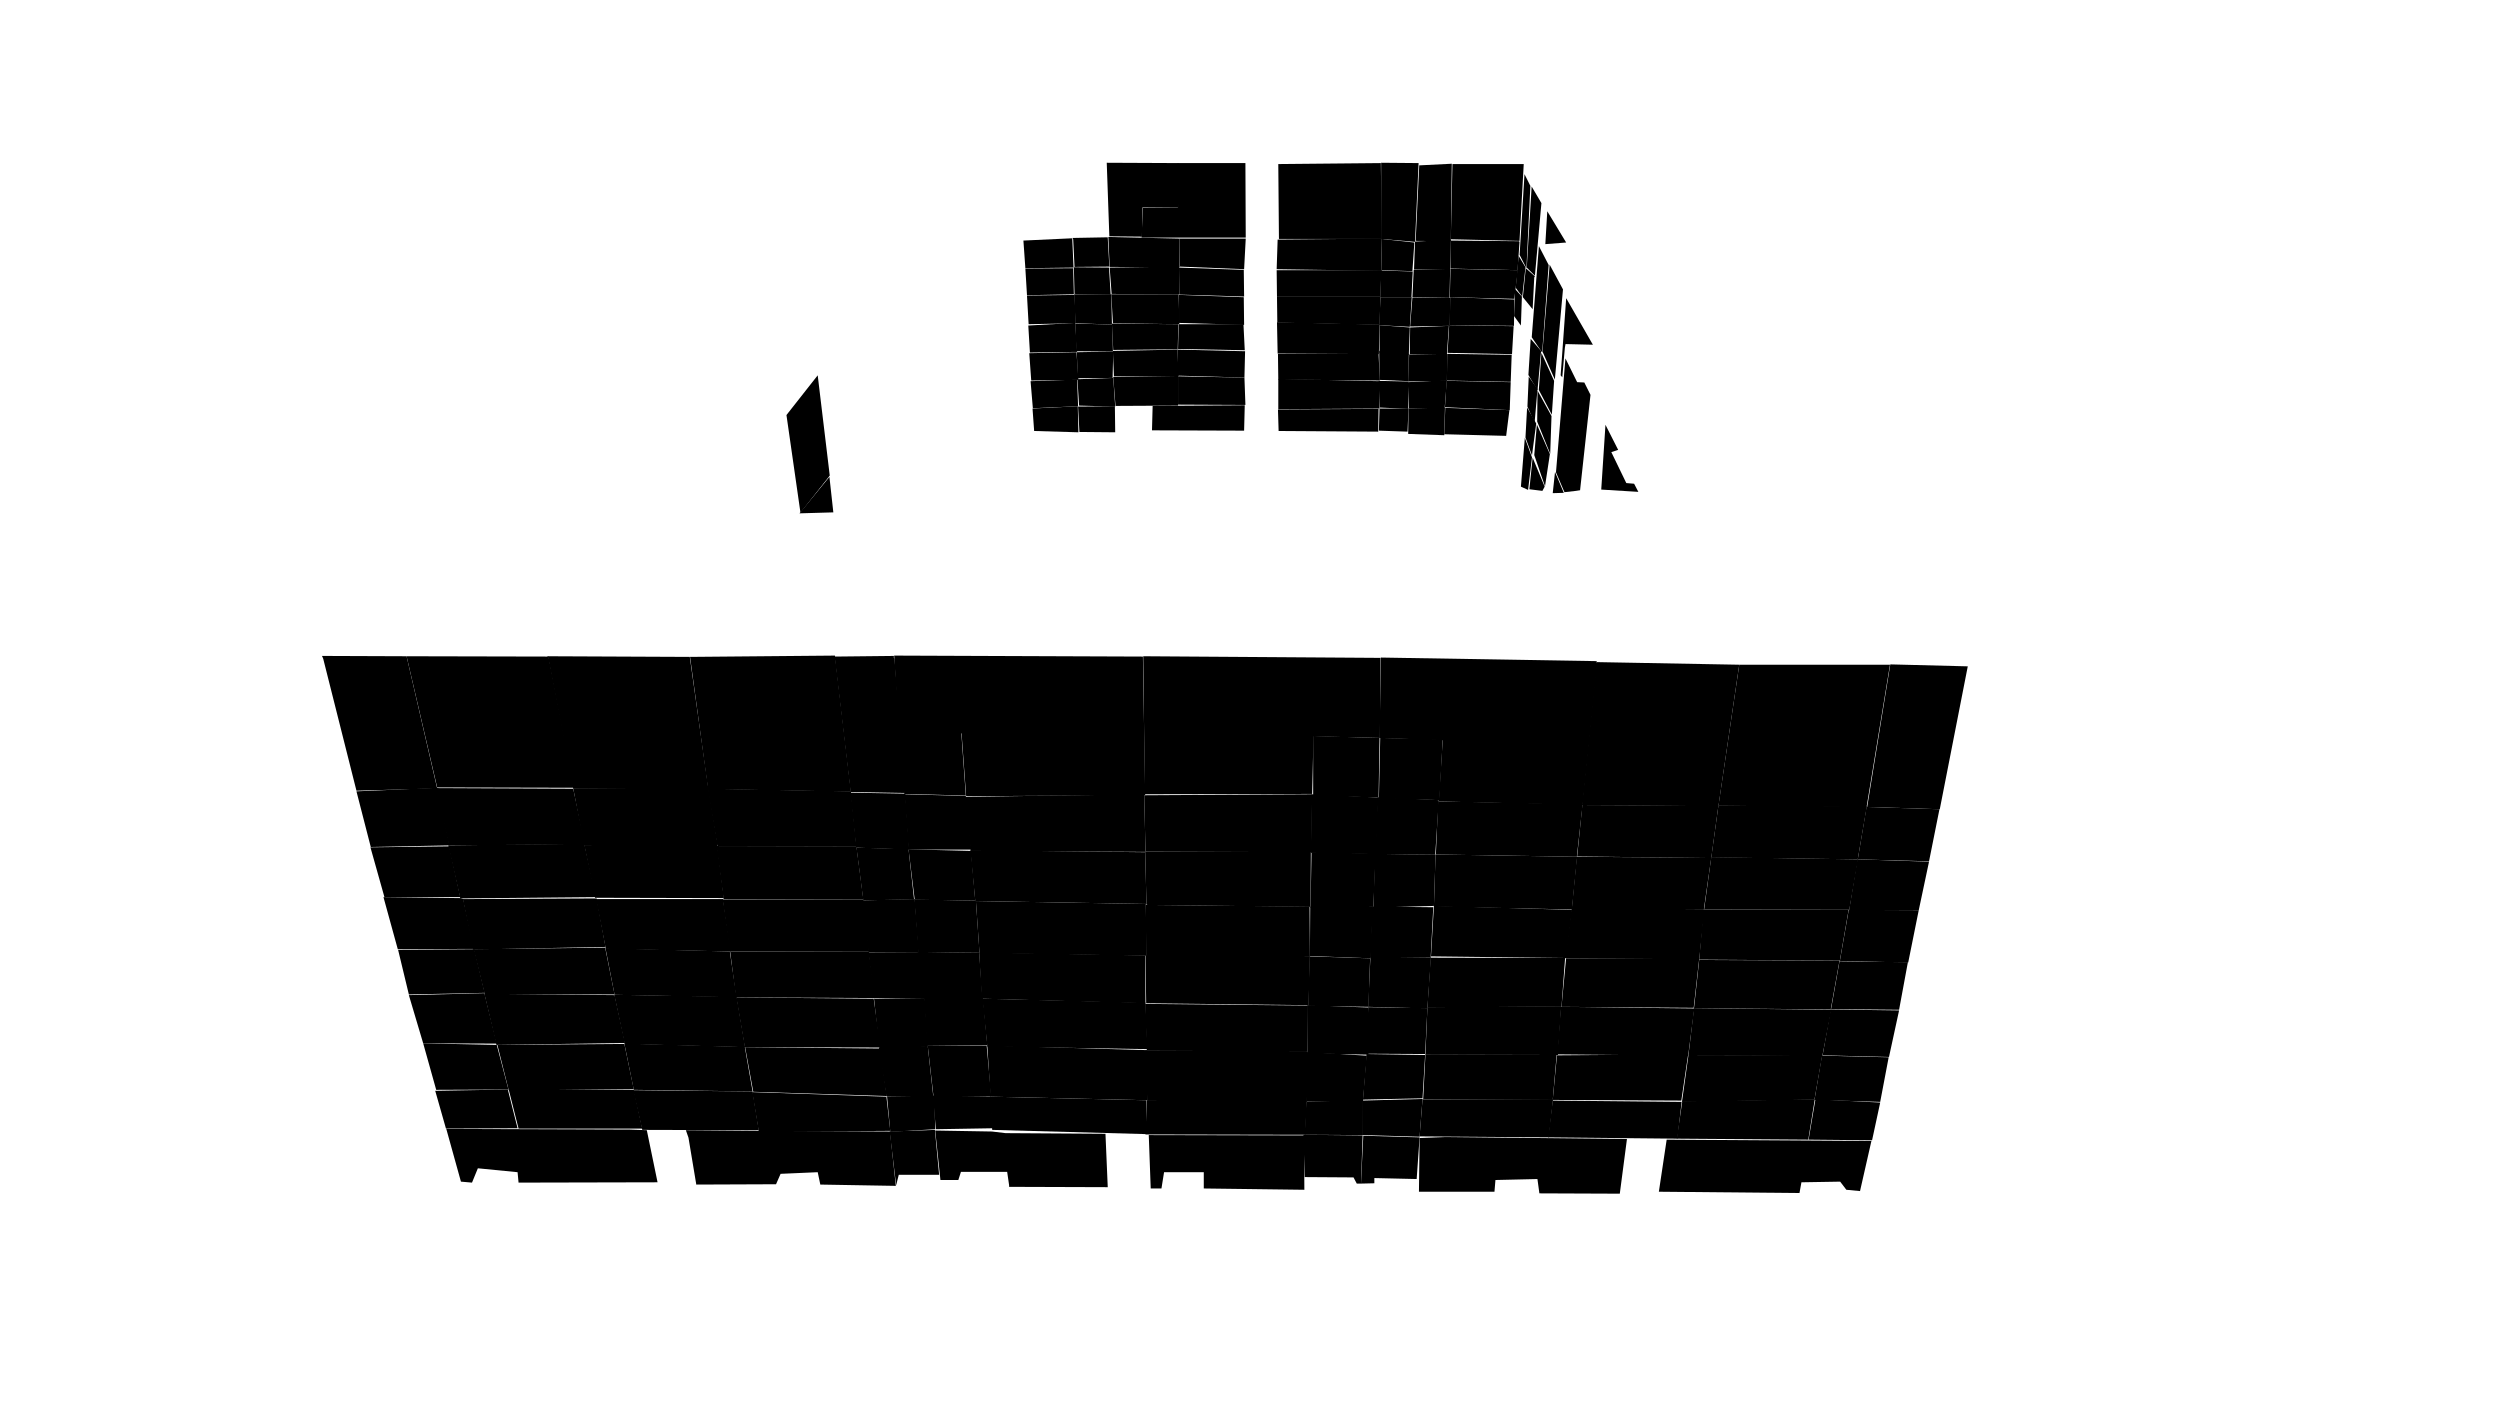 <svg preserveAspectRatio="xMidYMid slice" id="floor--svg"  viewBox="0 0 1920 1080" version="1.0" xmlns="http://www.w3.org/2000/svg"><polygon data-id="635" data-sec="1.02" data-build="2" data-floor="9" class="s3d-svg__house js-s3d-svg__house" points="312.25,504,312.25,504,312.25,504,312.25,504,335.75,605.5,335.75,605.5,335.75,605.5,335.75,605.5,273.75,607.25,273.75,607.25,273.75,607.25,273.75,607.25,248.25,506,248.25,506,248.25,506,248.25,506,247.75,504.75,247.75,504.75,247.75,504.75,247.75,504.75,247.25,503.75,247.25,503.75,247.25,503.75,247.25,503.75"></polygon><polygon data-id="634" data-sec="1.02" data-build="2" data-floor="9" class="s3d-svg__house js-s3d-svg__house" points="312.25,504,312.25,504,312.25,504,312.25,504,335.75,604.75,335.75,604.75,335.75,604.75,335.75,604.75,441,605,441,605,441,605,441,605,421.25,504.25,421.25,504.25,421.25,504.25,421.25,504.25"></polygon><polygon data-id="633" data-sec="1.02" data-build="2" data-floor="9" class="s3d-svg__house js-s3d-svg__house" points="421,505,421,505,421,505,421,505,440.25,605.75,440.25,605.75,440.25,605.75,440.25,605.75,544,605.5,544,605.5,544,605.5,544,605.5,529.75,504.5,529.75,504.5,529.75,504.5,529.75,504.5,420.25,504,420.25,504,420.25,504,420.25,504"></polygon><polygon data-id="100" data-sec="1.02" data-build="2" data-floor="9" class="s3d-svg__house js-s3d-svg__house" points="530,504.75,530,504.75,530,504.75,530,504.75,543.75,606,543.75,606,543.75,606,543.75,606,653.5,608,653.5,608,653.5,608,653.5,608,641.25,503.5,641.25,503.5,641.25,503.5,641.25,503.5,529.75,504.5,529.75,504.5,529.75,504.5,529.75,504.5,529.75,504.25,529.75,504.25,529.75,504.25,529.75,504.25"></polygon><polygon data-id="99" data-sec="1.02" data-build="2" data-floor="9" class="s3d-svg__house js-s3d-svg__house" points="641,504.25,641,504.25,641,504.25,641,504.25,653.25,608.25,653.25,608.25,653.25,608.25,653.25,608.25,695,609,695,609,695,609,695,609,687,506,687,506,687,506,687,506,686.25,504.5,686.25,504.5,686.25,504.5,686.25,504.5,687,503.75,687,503.75,687,503.75,687,503.75"></polygon><polygon data-id="98" data-sec="1.02" data-build="2" data-floor="8" class="s3d-svg__house js-s3d-svg__house" points="273.75,607.75,273.75,607.75,273.75,607.75,273.75,607.75,284.75,650.5,284.75,650.5,284.75,650.5,284.75,650.5,345.25,649.25,345.25,649.25,345.25,649.25,345.25,649.25,336,605,336,605,336,605,336,605"></polygon><polygon data-id="97" data-sec="1.02" data-build="2" data-floor="8" class="s3d-svg__house js-s3d-svg__house" points="335,605.25,335,605.25,335,605.25,335,605.25,344.75,649.25,344.75,649.25,344.75,649.25,344.75,649.25,449.25,648.5,449.25,648.5,449.25,648.5,449.25,648.5,440.25,605.75,440.25,605.75,440.25,605.75,440.25,605.75"></polygon><polygon data-id="96" data-sec="1.02" data-build="2" data-floor="8" class="s3d-svg__house js-s3d-svg__house" points="440.25,605.5,440.25,605.5,440.25,605.5,440.25,605.5,448.5,649.25,448.5,649.25,448.5,649.25,448.5,649.25,551.25,649,551.25,649,551.25,649,551.25,649,544,604.75,544,604.75,544,604.75,544,604.75"></polygon><polygon data-id="95" data-sec="1.02" data-build="2" data-floor="8" class="s3d-svg__house js-s3d-svg__house" points="543.5,605.75,543.5,605.75,543.5,605.75,543.5,605.75,551,650,551,650,551,650,551,650,657.75,650.25,657.75,650.25,657.75,650.25,657.75,650.25,653.5,607.75,653.5,607.75,653.5,607.75,653.5,607.75"></polygon><polygon data-id="94" data-sec="1.02" data-build="2" data-floor="8" class="s3d-svg__house js-s3d-svg__house" points="695.25,609.5,695.25,609.5,695.25,609.5,695.25,609.5,698.25,652.5,698.25,652.5,698.25,652.5,698.25,652.5,698.75,653,698.75,653,698.75,653,698.75,653,699.25,652.5,699.25,652.5,699.25,652.5,699.25,652.5,657.5,651,657.5,651,657.5,651,657.5,651,653,608.75,653,608.75,653,608.75,653,608.75"></polygon><polygon data-id="91" data-sec="1.02" data-build="2" data-floor="7" class="s3d-svg__house js-s3d-svg__house" points="284.5,650.75,284.5,650.75,284.5,650.75,284.5,650.75,295.25,689,295.25,689,295.25,689,295.25,689,353.5,689,353.5,689,353.5,689,353.5,689,345,650,345,650,345,650,345,650"></polygon><polygon data-id="90" data-sec="1.02" data-build="2" data-floor="7" class="s3d-svg__house js-s3d-svg__house" points="344.25,649.25,344.25,649.25,344.25,649.25,344.25,649.25,353.5,690,353.5,690,353.5,690,353.5,690,457.75,689,457.75,689,457.75,689,457.75,689,448.75,648,448.75,648,448.75,648,448.75,648"></polygon><polygon data-id="89" data-sec="1.02" data-build="2" data-floor="7" class="s3d-svg__house js-s3d-svg__house" points="448.75,649,448.75,649,448.75,649,448.75,649,457,689.5,457,689.5,457,689.5,457,689.5,555.75,689.75,555.75,689.75,555.75,689.75,555.75,689.75,556,690,556,690,556,690,556,690,556,690.25,556,690.25,556,690.25,556,690.25,550.75,648.75,550.75,648.75,550.75,648.75,550.75,648.75"></polygon><polygon data-id="88" data-sec="1.02" data-build="2" data-floor="7" class="s3d-svg__house js-s3d-svg__house" points="550.25,649.75,550.25,649.75,550.25,649.75,550.25,649.75,555.75,690.5,555.75,690.5,555.75,690.5,555.75,690.5,662.75,690.75,662.75,690.75,662.75,690.75,662.75,690.75,663.25,691.5,663.25,691.5,663.25,691.5,663.25,691.5,663.25,692.25,663.25,692.25,663.25,692.25,663.25,692.25,657.75,650,657.75,650,657.75,650,657.75,650"></polygon><polygon data-id="87" data-sec="1.02" data-build="2" data-floor="7" class="s3d-svg__house js-s3d-svg__house" points="657.75,651,657.75,651,657.75,651,657.75,651,663,691.5,663,691.5,663,691.5,663,691.5,702,690.75,702,690.75,702,690.75,702,690.75,697.75,652,697.75,652,697.75,652,697.75,652"></polygon><polygon data-id="84" data-sec="1.02" data-build="2" data-floor="6" class="s3d-svg__house js-s3d-svg__house" points="294.5,689,294.5,689,294.5,689,294.5,689,305.5,729,305.5,729,305.5,729,305.5,729,364,728.75,364,728.75,364,728.75,364,728.75,355.75,690.5,355.75,690.5,355.75,690.5,355.75,690.5,353.75,689.75,353.75,689.75,353.75,689.75,353.75,689.75"></polygon><polygon data-id="83" data-sec="1.02" data-build="2" data-floor="6" class="s3d-svg__house js-s3d-svg__house" points="355.5,690.5,355.5,690.5,355.5,690.5,355.5,690.5,363.25,729.25,363.25,729.25,363.25,729.25,363.25,729.25,465,727.25,465,727.25,465,727.25,465,727.25,465.25,728.25,465.25,728.25,465.25,728.25,465.25,728.25,465.5,729.75,465.5,729.75,465.5,729.75,465.5,729.75,458.25,690,458.25,690,458.25,690,458.25,690"></polygon><polygon data-id="82" data-sec="1.02" data-build="2" data-floor="6" class="s3d-svg__house js-s3d-svg__house" points="457.75,690.5,457.75,690.5,457.75,690.5,457.75,690.5,465.25,728.75,465.25,728.75,465.25,728.75,465.25,728.75,561.25,730.75,561.25,730.75,561.25,730.75,561.25,730.75,555.25,690.5,555.25,690.5,555.25,690.5,555.25,690.5"></polygon><polygon data-id="81" data-sec="1.02" data-build="2" data-floor="6" class="s3d-svg__house js-s3d-svg__house" points="555,690.75,555,690.75,555,690.75,555,690.75,560.5,730.75,560.5,730.75,560.5,730.75,560.5,730.75,667.5,730.5,667.5,730.5,667.5,730.5,667.5,730.5,663,690.75,663,690.75,663,690.75,663,690.75"></polygon><polygon data-id="80" data-sec="1.02" data-build="2" data-floor="6" class="s3d-svg__house js-s3d-svg__house" points="702.5,690.5,702.5,690.5,702.5,690.5,702.5,690.5,705.75,731.5,705.75,731.5,705.75,731.5,705.75,731.5,667,731.5,667,731.5,667,731.5,667,731.5,662.25,691.5,662.25,691.5,662.25,691.5,662.25,691.5"></polygon><polygon data-id="77" data-sec="1.02" data-build="2" data-floor="5" class="s3d-svg__house js-s3d-svg__house" points="305.75,729.5,305.75,729.5,305.75,729.5,305.75,729.5,314,763.75,314,763.75,314,763.75,314,763.75,372.25,762.5,372.25,762.5,372.25,762.5,372.25,762.5,364.25,729,364.25,729,364.25,729,364.25,729"></polygon><polygon data-id="76" data-sec="1.02" data-build="2" data-floor="5" class="s3d-svg__house js-s3d-svg__house" points="363.75,729,363.75,729,363.75,729,363.75,729,372.25,763.5,372.25,763.5,372.25,763.5,372.25,763.5,472,763.75,472,763.75,472,763.75,472,763.75,464.75,727.75,464.75,727.75,464.75,727.75,464.75,727.75"></polygon><polygon data-id="75" data-sec="1.02" data-build="2" data-floor="5" class="s3d-svg__house js-s3d-svg__house" points="465,728.25,465,728.25,465,728.25,465,728.25,472,764,472,764,472,764,472,764,565.75,766,565.75,766,565.75,766,565.75,766,560.5,730.75,560.5,730.75,560.5,730.75,560.5,730.75"></polygon><polygon data-id="74" data-sec="1.02" data-build="2" data-floor="5" class="s3d-svg__house js-s3d-svg__house" points="560.75,730.75,560.75,730.75,560.75,730.75,560.75,730.75,565.25,766,565.25,766,565.25,766,565.25,766,672,766.5,672,766.5,672,766.5,672,766.5,667.25,730.5,667.25,730.5,667.25,730.5,667.25,730.5"></polygon><polygon data-id="73" data-sec="1.02" data-build="2" data-floor="5" class="s3d-svg__house js-s3d-svg__house" points="667,731.5,667,731.5,667,731.5,667,731.5,671,766.5,671,766.5,671,766.5,671,766.5,710.5,766.75,710.5,766.75,710.5,766.75,710.5,766.75,706.25,731.25,706.25,731.25,706.25,731.25,706.25,731.25"></polygon><polygon data-id="70" data-sec="1.02" data-build="2" data-floor="4" class="s3d-svg__house js-s3d-svg__house" points="314,764.25,314,764.25,314,764.25,314,764.25,325,801.25,325,801.25,325,801.25,325,801.25,381.5,801.5,381.5,801.5,381.5,801.5,381.5,801.5,372,762.75,372,762.75,372,762.75,372,762.75"></polygon><polygon data-id="69" data-sec="1.02" data-build="2" data-floor="4" class="s3d-svg__house js-s3d-svg__house" points="372,763.25,372,763.25,372,763.25,372,763.25,381.25,802.5,381.25,802.5,381.25,802.5,381.25,802.5,480,801,480,801,480,801,480,801,472,764.25,472,764.25,472,764.25,472,764.25"></polygon><polygon data-id="68" data-sec="1.02" data-build="2" data-floor="4" class="s3d-svg__house js-s3d-svg__house" points="471.75,764,471.75,764,471.75,764,471.75,764,479.75,801.75,479.75,801.75,479.75,801.75,479.75,801.75,572.25,804.25,572.25,804.25,572.25,804.25,572.25,804.25,565.75,765.5,565.75,765.5,565.75,765.5,565.75,765.5"></polygon><polygon data-id="67" data-sec="1.02" data-build="2" data-floor="4" class="s3d-svg__house js-s3d-svg__house" points="565.5,766,565.5,766,565.5,766,565.5,766,572,804.25,572,804.25,572,804.25,572,804.25,676.25,804.5,676.25,804.5,676.25,804.5,676.25,804.5,671,767,671,767,671,767,671,767"></polygon><polygon data-id="66" data-sec="1.02" data-build="2" data-floor="4" class="s3d-svg__house js-s3d-svg__house" points="671.25,767,671.25,767,671.25,767,671.25,767,675.25,804.25,675.25,804.25,675.25,804.25,675.25,804.25,675.75,806,675.75,806,675.75,806,675.75,806,712.5,803.75,712.5,803.75,712.5,803.75,712.5,803.75,710.25,766.5,710.25,766.5,710.25,766.5,710.25,766.5"></polygon><polygon data-id="63" data-sec="1.02" data-build="2" data-floor="3" class="s3d-svg__house js-s3d-svg__house" points="325,801.25,325,801.25,325,801.25,325,801.25,335,837,335,837,335,837,335,837,390.5,836.75,390.5,836.75,390.5,836.75,390.5,836.75,381.5,802.5,381.5,802.5,381.5,802.5,381.5,802.5"></polygon><polygon data-id="62" data-sec="1.02" data-build="2" data-floor="3" class="s3d-svg__house js-s3d-svg__house" points="382,802.5,382,802.5,382,802.5,382,802.5,390.75,837.5,390.75,837.5,390.75,837.5,390.75,837.5,486.75,836.5,486.75,836.5,486.75,836.5,486.75,836.5,479.5,801.75,479.5,801.75,479.5,801.75,479.5,801.75"></polygon><polygon data-id="61" data-sec="1.02" data-build="2" data-floor="3" class="s3d-svg__house js-s3d-svg__house" points="479.5,801.5,479.5,801.5,479.5,801.5,479.5,801.5,486.75,837,486.75,837,486.75,837,486.75,837,578,838.25,578,838.25,578,838.25,578,838.25,572,804,572,804,572,804,572,804"></polygon><polygon data-id="60" data-sec="1.02" data-build="2" data-floor="3" class="s3d-svg__house js-s3d-svg__house" points="572.25,804.25,572.25,804.25,572.25,804.25,572.25,804.25,578.5,838.5,578.5,838.5,578.5,838.5,578.5,838.5,681,841.75,681,841.75,681,841.75,681,841.75,676,805.25,676,805.25,676,805.25,676,805.25"></polygon><polygon data-id="59" data-sec="1.02" data-build="2" data-floor="3" class="s3d-svg__house js-s3d-svg__house" points="675,804.75,675,804.75,675,804.75,675,804.75,680.75,842,680.75,842,680.75,842,680.75,842,716.75,842,716.75,842,716.75,842,716.75,842,712.5,803.25,712.5,803.25,712.5,803.25,712.5,803.25"></polygon><polygon data-id="56" data-sec="1.02" data-build="2" data-floor="2" class="s3d-svg__house js-s3d-svg__house" points="334.25,837.75,334.25,837.75,334.25,837.75,334.25,837.75,342.5,866.75,342.5,866.75,342.5,866.75,342.5,866.75,397.5,866.5,397.5,866.5,397.5,866.5,397.5,866.5,390,836.75,390,836.75,390,836.75,390,836.75"></polygon><polygon data-id="55" data-sec="1.02" data-build="2" data-floor="2" class="s3d-svg__house js-s3d-svg__house" points="390.75,837,390.75,837,390.75,837,390.75,837,398.25,866.75,398.25,866.75,398.25,866.75,398.25,866.75,493.25,866.75,493.25,866.75,493.25,866.75,493.25,866.75,486.75,837,486.75,837,486.75,837,486.75,837"></polygon><polygon data-id="54" data-sec="1.02" data-build="2" data-floor="2" class="s3d-svg__house js-s3d-svg__house" points="486.25,837.25,486.25,837.25,486.25,837.25,486.25,837.25,493.25,867.75,493.25,867.75,493.25,867.75,493.25,867.75,582.75,868,582.75,868,582.75,868,582.75,868,578,838.25,578,838.25,578,838.25,578,838.25"></polygon><polygon data-id="53" data-sec="1.02" data-build="2" data-floor="2" class="s3d-svg__house js-s3d-svg__house" points="577.75,838.75,577.75,838.75,577.75,838.75,577.75,838.75,582.75,869.25,582.75,869.25,582.75,869.25,582.75,869.25,683.75,868.5,683.75,868.5,683.75,868.5,683.75,868.5,680.75,842.25,680.75,842.25,680.75,842.25,680.75,842.25"></polygon><polygon data-id="52" data-sec="1.02" data-build="2" data-floor="2" class="s3d-svg__house js-s3d-svg__house" points="681.25,842,681.25,842,681.25,842,681.25,842,683.75,869.25,683.75,869.25,683.75,869.25,683.75,869.25,718.25,867.25,718.25,867.25,718.25,867.25,718.25,867.25,717.5,841.5,717.5,841.5,717.5,841.5,717.5,841.5"></polygon><polygon data-id="618" data-sec="1.02" data-build="2" data-floor="1" class="s3d-svg__house js-s3d-svg__house" points="342.75,867,342.75,867,342.75,867,342.75,867,354,907.5,354,907.5,354,907.5,354,907.5,362.5,908.25,362.5,908.25,362.5,908.25,362.5,908.25,367,897.25,367,897.25,367,897.25,367,897.25,397.5,900.25,397.5,900.25,397.5,900.25,397.5,900.25,398.25,908.25,398.25,908.25,398.25,908.25,398.25,908.25,505,908,505,908,505,908,505,908,496.75,868,496.75,868,496.75,868,496.75,868,483.75,867.5,483.75,867.5,483.75,867.5,483.75,867.5"></polygon><polygon data-id="599" data-sec="1.02" data-build="2" data-floor="1" class="s3d-svg__house js-s3d-svg__house" points="528.75,873.75,528.75,873.75,528.75,873.75,528.75,873.75,534.75,909.75,534.75,909.75,534.75,909.75,534.75,909.75,596,909.5,596,909.5,596,909.5,596,909.5,599.5,901.5,599.5,901.5,599.5,901.5,599.5,901.5,628,900.25,628,900.25,628,900.25,628,900.25,630,909.75,630,909.75,630,909.75,630,909.75,688,910.75,688,910.75,688,910.75,688,910.75,683.5,869,683.5,869,683.5,869,683.5,869,582.75,868.5,582.75,868.5,582.75,868.5,582.75,868.5,526.75,868,526.75,868,526.75,868,526.75,868"></polygon><polygon data-id="600" data-sec="1.02" data-build="2" data-floor="1" class="s3d-svg__house js-s3d-svg__house" points="683.25,869,683.25,869,683.25,869,683.25,869,688.25,910.25,688.25,910.25,688.25,910.25,688.25,910.25,690.25,902.25,690.25,902.25,690.25,902.25,690.25,902.25,721.25,902.25,721.25,902.25,721.25,902.25,721.25,902.25,718,867.75,718,867.75,718,867.75,718,867.75"></polygon><polygon data-id="131" data-sec="1.03" data-build="3" data-floor="9" class="s3d-svg__house js-s3d-svg__house" points="690.25,562.25,690.25,562.25,694.5,609.75,694.5,609.75,741.75,611,741.75,611,738.25,562.5,738.25,562.5"></polygon><polygon data-id="134" data-sec="1.03" data-build="3" data-floor="9" class="s3d-svg__house js-s3d-svg__house" points="686.75,503.5,686.75,503.5,690.25,563,690.25,563,738.5,563.25,738.5,563.25,742,611.5,742,611.5,879.5,610.75,879.5,610.75,877.75,504.25,877.75,504.25"></polygon><polygon data-id="132" data-sec="1.03" data-build="3" data-floor="9" class="s3d-svg__house js-s3d-svg__house" points="1059.5,566.75,1059.5,566.75,1058.75,612.5,1058.75,612.5,1008.5,611,1008.5,611,1008.5,565.25,1008.5,565.25"></polygon><polygon data-id="133" data-sec="1.03" data-build="3" data-floor="9" class="s3d-svg__house js-s3d-svg__house" points="878,504,878,504,879.25,610,879.25,610,1007.75,609.75,1007.75,609.75,1008.75,565.5,1008.75,565.5,1059.75,566.75,1059.75,566.75,1060.25,505.25,1060.25,505.25"></polygon><polygon data-id="127" data-sec="1.03" data-build="3" data-floor="8" class="s3d-svg__house js-s3d-svg__house" points="694.75,610,694.75,610,697.75,652.5,697.75,652.5,746,652.5,746,652.5,741.75,611.25,741.75,611.25"></polygon><polygon data-id="130" data-sec="1.03" data-build="3" data-floor="8" class="s3d-svg__house js-s3d-svg__house" points="741,612,741,612,745.5,653.5,745.5,653.5,879.75,654.25,879.75,654.25,878.75,610,878.75,610"></polygon><polygon data-id="129" data-sec="1.03" data-build="3" data-floor="8" class="s3d-svg__house js-s3d-svg__house" points="878.75,610.75,878.75,610.75,879.75,654,879.75,654,1007,654.5,1007,654.5,1007.75,610,1007.75,610"></polygon><polygon data-id="123" data-sec="1.03" data-build="3" data-floor="7" class="s3d-svg__house js-s3d-svg__house" points="697.75,652.25,697.75,652.25,702.5,691,702.5,691,749,691.75,749,691.75,745.75,653.5,745.75,653.5"></polygon><polygon data-id="126" data-sec="1.03" data-build="3" data-floor="7" class="s3d-svg__house js-s3d-svg__house" points="745.25,653,745.25,653,749,692,749,692,880.5,694.25,880.5,694.25,879.5,654.5,879.5,654.5"></polygon><polygon data-id="125" data-sec="1.03" data-build="3" data-floor="7" class="s3d-svg__house js-s3d-svg__house" points="879.5,654,879.5,654,880.5,695,880.5,695,1006.5,696.5,1006.5,696.5,1006.75,654,1006.75,654"></polygon><polygon data-id="128" data-sec="1.03" data-build="3" data-floor="8" class="s3d-svg__house js-s3d-svg__house" points="1007.25,610,1007.25,610,1006.75,655,1006.75,655,1057,656,1057,656,1058.5,612.5,1058.5,612.5"></polygon><polygon data-id="124" data-sec="1.03" data-build="3" data-floor="7" class="s3d-svg__house js-s3d-svg__house" points="1007.25,654.5,1007.25,654.5,1006.5,697.25,1006.5,697.25,1054.75,696.5,1054.75,696.5,1056.5,655.5,1056.5,655.5"></polygon><polygon data-id="119" data-sec="1.03" data-build="3" data-floor="6" class="s3d-svg__house js-s3d-svg__house" points="702.25,690.75,702.25,690.75,705.25,732,705.25,732,752.25,731.25,752.25,731.25,749.5,691.75,749.5,691.75"></polygon><polygon data-id="122" data-sec="1.03" data-build="3" data-floor="6" class="s3d-svg__house js-s3d-svg__house" points="749.5,692,749.5,692,752.25,732,752.25,732,880.5,734,880.5,734,880,694.25,880,694.25"></polygon><polygon data-id="121" data-sec="1.03" data-build="3" data-floor="6" class="s3d-svg__house js-s3d-svg__house" points="880,695,880,695,880.25,734.5,880.25,734.5,1006,734.25,1006,734.25,1005.75,696.25,1005.75,696.25"></polygon><polygon data-id="120" data-sec="1.03" data-build="3" data-floor="6" class="s3d-svg__house js-s3d-svg__house" points="1006.25,696.25,1006.25,696.25,1006,734.25,1006,734.25,1052.75,736,1052.75,736,1054.25,696.5,1054.25,696.5"></polygon><polygon data-id="115" data-sec="1.03" data-build="3" data-floor="5" class="s3d-svg__house js-s3d-svg__house" points="705,731.75,705,731.75,709.75,767,709.75,767,754.5,767,754.5,767,752,731.25,752,731.25"></polygon><polygon data-id="114" data-sec="1.03" data-build="3" data-floor="4" class="s3d-svg__house js-s3d-svg__house" points="754.5,767,754.5,767,758.25,803.75,758.25,803.75,881.25,805.75,881.25,805.75,879.75,770,879.75,770"></polygon><polygon data-id="113" data-sec="1.03" data-build="3" data-floor="4" class="s3d-svg__house js-s3d-svg__house" points="879.5,771,879.5,771,880.75,807,880.75,807,1004,807.5,1004,807.5,1004.5,772.25,1004.5,772.25"></polygon><polygon data-id="117" data-sec="1.03" data-build="3" data-floor="5" class="s3d-svg__house js-s3d-svg__house" points="879.75,733.75,879.75,733.75,880.25,770.5,880.25,770.5,1005,772,1005,772,1006,734.25,1006,734.25"></polygon><polygon data-id="116" data-sec="1.03" data-build="3" data-floor="5" class="s3d-svg__house js-s3d-svg__house" points="1005.75,734.5,1005.75,734.5,1004.75,772.5,1004.75,772.5,1051,773.25,1051,773.25,1052.25,736,1052.25,736"></polygon><polygon data-id="111" data-sec="1.03" data-build="3" data-floor="4" class="s3d-svg__house js-s3d-svg__house" points="709.75,766,709.75,766,711.75,803.25,711.75,803.25,758.25,802.75,758.25,802.75,755,766.5,755,766.5"></polygon><polygon data-id="118" data-sec="1.03" data-build="3" data-floor="5" class="s3d-svg__house js-s3d-svg__house" points="752,731.5,752,731.5,754,767,754,767,879.75,770.5,879.75,770.5,879.5,733.75,879.5,733.75"></polygon><polygon data-id="112" data-sec="1.03" data-build="3" data-floor="4" class="s3d-svg__house js-s3d-svg__house" points="1050.75,773.75,1050.75,773.75,1051,810,1051,810,1004,809,1004,809,1004,772,1004,772"></polygon><polygon data-id="107" data-sec="1.03" data-build="3" data-floor="3" class="s3d-svg__house js-s3d-svg__house" points="712.5,803.25,717,842.5,761.25,841.75,757.75,803"></polygon><polygon data-id="110" data-sec="1.03" data-build="3" data-floor="3" class="s3d-svg__house js-s3d-svg__house" points="758.25,803,760.75,842.25,881.25,845,881,806.5"></polygon><polygon data-id="109" data-sec="1.03" data-build="3" data-floor="3" class="s3d-svg__house js-s3d-svg__house" points="880.25,806.75,881,845.5,1003.75,846.25,1004,807.25"></polygon><polygon data-id="108" data-sec="1.03" data-build="3" data-floor="3" class="s3d-svg__house js-s3d-svg__house" points="1003.5,808,1003.75,846,1046.75,845.75,1049.75,810.75"></polygon><polygon data-id="103" data-sec="1.03" data-build="3" data-floor="2" class="s3d-svg__house js-s3d-svg__house" points="716.5,841.5,718.75,867.25,762.5,866.5,761,842"></polygon><polygon data-id="106" data-sec="1.03" data-build="3" data-floor="2" class="s3d-svg__house js-s3d-svg__house" points="760.25,842.25,762,867.75,880.25,871,880.5,845"></polygon><polygon data-id="105" data-sec="1.03" data-build="3" data-floor="2" class="s3d-svg__house js-s3d-svg__house" points="880.75,845.25,879.75,871.25,1002.5,871.5,1003.5,845.25"></polygon><polygon data-id="104" data-sec="1.03" data-build="3" data-floor="2" class="s3d-svg__house js-s3d-svg__house" points="1003.25,846,1002,871.5,1046.75,871.75,1046.75,845"></polygon><polygon data-id="601" data-sec="1.03" data-build="3" data-floor="1" class="s3d-svg__house js-s3d-svg__house" points="718.25,868.25,722.25,906.25,736,906.25,738,900,773.5,900,775,910.25,775,911.5,850.75,911.75,849,870.75,772.25,870.25,761.75,869"></polygon><polygon data-id="622" data-sec="1.03" data-build="3" data-floor="1" class="s3d-svg__house js-s3d-svg__house" points="882.25,871.75,883.75,912.75,892,912.75,894,900.25,924.5,900.25,924.5,912.75,1001.75,913.75,1001.5,872"></polygon><polygon data-id="623" data-sec="1.03" data-build="3" data-floor="1" class="s3d-svg__house js-s3d-svg__house" points="1001,871.5,1002,904,1039.5,904.25,1042,909,1045.25,909,1046.5,872"></polygon><polygon data-id="642" data-sec="1.04" data-build="4" data-floor="9" class="s3d-svg__house js-s3d-svg__house" points="1060,566.75,1059,613.25,1105.5,614.5,1108,567.75"></polygon><polygon data-id="643" data-sec="1.04" data-build="4" data-floor="9" class="s3d-svg__house js-s3d-svg__house" points="1060.5,505,1059.5,566.75,1108,568.5,1105,615.5,1215.5,618.25,1226.75,510.25,1226.25,508.75,1226.25,507.75"></polygon><polygon data-id="644" data-sec="1.04" data-build="4" data-floor="9" class="s3d-svg__house js-s3d-svg__house" points="1226.25,508.5,1215,618.25,1319.75,619.25,1335.75,510.5"></polygon><polygon data-id="645" data-sec="1.04" data-build="4" data-floor="9" class="s3d-svg__house js-s3d-svg__house" points="1335.75,510.5,1319.75,618.75,1433.5,620,1451.5,510.5"></polygon><polygon data-id="646" data-sec="1.04" data-build="4" data-floor="9" class="s3d-svg__house js-s3d-svg__house" points="1451.75,510.25,1434,619.75,1489.75,621.5,1511.25,511.75"></polygon><polygon data-id="180" data-sec="1.04" data-build="4" data-floor="8" class="s3d-svg__house js-s3d-svg__house" points="1433.5,619.75,1426.75,660,1481.5,661.5,1489.5,621.5"></polygon><polygon data-id="181" data-sec="1.04" data-build="4" data-floor="8" class="s3d-svg__house js-s3d-svg__house" points="1319.75,618.5,1314.25,658.5,1426.75,660,1433.75,619.25"></polygon><polygon data-id="182" data-sec="1.04" data-build="4" data-floor="8" class="s3d-svg__house js-s3d-svg__house" points="1215.25,618.25,1211.25,657.75,1314.25,659,1319.75,618.75"></polygon><polygon data-id="183" data-sec="1.04" data-build="4" data-floor="8" class="s3d-svg__house js-s3d-svg__house" points="1104.5,615.5,1102.75,656.25,1211,658,1215.5,617.5"></polygon><polygon data-id="177" data-sec="1.04" data-build="4" data-floor="8" class="s3d-svg__house js-s3d-svg__house" points="1058,612.25,1056.25,656,1102.25,656.5,1105,614.5"></polygon><polygon data-id="170" data-sec="1.04" data-build="4" data-floor="7" class="s3d-svg__house js-s3d-svg__house" points="1056,655.75,1054.75,697,1101.25,695.75,1102.5,656.5"></polygon><polygon data-id="176" data-sec="1.04" data-build="4" data-floor="7" class="s3d-svg__house js-s3d-svg__house" points="1102.5,656.25,1101.25,696.25,1207.25,698.5,1211.25,658"></polygon><polygon data-id="175" data-sec="1.04" data-build="4" data-floor="7" class="s3d-svg__house js-s3d-svg__house" points="1211,658,1207,699.5,1308.5,698.75,1314.25,658.75"></polygon><polygon data-id="174" data-sec="1.04" data-build="4" data-floor="7" class="s3d-svg__house js-s3d-svg__house" points="1314.25,658.25,1308.75,698.5,1420.25,698.75,1427,660"></polygon><polygon data-id="173" data-sec="1.04" data-build="4" data-floor="7" class="s3d-svg__house js-s3d-svg__house" points="1426.5,660,1420,699.75,1473.5,699.5,1481.5,661.75"></polygon><polygon data-id="163" data-sec="1.04" data-build="4" data-floor="6" class="s3d-svg__house js-s3d-svg__house" points="1053.75,696.25,1052.25,735,1098.75,735.25,1100.75,696.75"></polygon><polygon data-id="169" data-sec="1.04" data-build="4" data-floor="6" class="s3d-svg__house js-s3d-svg__house" points="1101.25,695.75,1099,734.5,1203,735.75,1207.25,698.75"></polygon><polygon data-id="168" data-sec="1.04" data-build="4" data-floor="6" class="s3d-svg__house js-s3d-svg__house" points="1206.75,698.75,1202.25,736,1305,736.75,1309,698.75"></polygon><polygon data-id="167" data-sec="1.04" data-build="4" data-floor="6" class="s3d-svg__house js-s3d-svg__house" points="1308.25,698.5,1305,737,1413,737.75,1419.75,698.75"></polygon><polygon data-id="166" data-sec="1.04" data-build="4" data-floor="6" class="s3d-svg__house js-s3d-svg__house" points="1419.75,699.25,1413,738,1465.5,739.25,1473.5,699.5"></polygon><polygon data-id="156" data-sec="1.04" data-build="4" data-floor="5" class="s3d-svg__house js-s3d-svg__house" points="1052.5,734.75,1050.75,773.25,1096.25,774.5,1099,735.25"></polygon><polygon data-id="162" data-sec="1.04" data-build="4" data-floor="5" class="s3d-svg__house js-s3d-svg__house" points="1098.75,735.5,1096.25,773.75,1199.25,773,1202,735.75"></polygon><polygon data-id="161" data-sec="1.04" data-build="4" data-floor="5" class="s3d-svg__house js-s3d-svg__house" points="1202.75,736,1199.25,773.25,1300.75,774,1305,736.25"></polygon><polygon data-id="160" data-sec="1.04" data-build="4" data-floor="5" class="s3d-svg__house js-s3d-svg__house" points="1305,737.25,1301,774.25,1406,775.25,1412.75,737.75"></polygon><polygon data-id="159" data-sec="1.04" data-build="4" data-floor="5" class="s3d-svg__house js-s3d-svg__house" points="1412.75,738.25,1406.25,775,1458.5,775.5,1465.25,739"></polygon><polygon data-id="149" data-sec="1.04" data-build="4" data-floor="4" class="s3d-svg__house js-s3d-svg__house" points="1050.75,773.5,1049.75,809.25,1094.5,809.5,1096.25,774.25"></polygon><polygon data-id="155" data-sec="1.04" data-build="4" data-floor="4" class="s3d-svg__house js-s3d-svg__house" points="1096.25,773.5,1094.75,810,1196.5,810.25,1199,772.75"></polygon><polygon data-id="154" data-sec="1.04" data-build="4" data-floor="4" class="s3d-svg__house js-s3d-svg__house" points="1198.75,773.25,1196,809.75,1296.5,810.75,1301.25,774.5"></polygon><polygon data-id="153" data-sec="1.04" data-build="4" data-floor="4" class="s3d-svg__house js-s3d-svg__house" points="1301,774.25,1296.75,810.25,1399.5,811.25,1406.5,775.5"></polygon><polygon data-id="152" data-sec="1.04" data-build="4" data-floor="4" class="s3d-svg__house js-s3d-svg__house" points="1406,775.25,1399.75,810.5,1450.75,811.75,1458.5,776"></polygon><polygon data-id="142" data-sec="1.04" data-build="4" data-floor="3" class="s3d-svg__house js-s3d-svg__house" points="1049.5,809.5,1046.75,844.5,1092.5,843.5,1094.5,810.25"></polygon><polygon data-id="148" data-sec="1.04" data-build="4" data-floor="3" class="s3d-svg__house js-s3d-svg__house" points="1094.75,809.75,1093,844,1192.5,844.75,1195.5,810.25"></polygon><polygon data-id="147" data-sec="1.04" data-build="4" data-floor="3" class="s3d-svg__house js-s3d-svg__house" points="1195.75,810.5,1192.5,844.75,1291.25,845.25,1296.5,809.75"></polygon><polygon data-id="146" data-sec="1.04" data-build="4" data-floor="3" class="s3d-svg__house js-s3d-svg__house" points="1296.75,810.25,1291.75,846.25,1393.5,844.5,1399.5,810.5"></polygon><polygon data-id="145" data-sec="1.04" data-build="4" data-floor="3" class="s3d-svg__house js-s3d-svg__house" points="1399.25,810.75,1393.5,844.75,1444,846.25,1450.5,812"></polygon><polygon data-id="135" data-sec="1.04" data-build="4" data-floor="2" class="s3d-svg__house js-s3d-svg__house" points="1046.25,845.25,1046.75,871.75,1090.25,873,1092.5,844"></polygon><polygon data-id="141" data-sec="1.04" data-build="4" data-floor="2" class="s3d-svg__house js-s3d-svg__house" points="1092.5,844.25,1090.25,872.75,1189.5,873.5,1192.75,844.25"></polygon><polygon data-id="140" data-sec="1.04" data-build="4" data-floor="2" class="s3d-svg__house js-s3d-svg__house" points="1192.5,845.25,1189,873.5,1288.25,874.5,1291.5,846.25"></polygon><polygon data-id="139" data-sec="1.04" data-build="4" data-floor="2" class="s3d-svg__house js-s3d-svg__house" points="1292,845.75,1287.75,874.5,1388.75,875.25,1393.75,844.25"></polygon><polygon data-id="138" data-sec="1.04" data-build="4" data-floor="2" class="s3d-svg__house js-s3d-svg__house" points="1394.25,844.25,1389,875.25,1437.75,875.75,1444,846.75"></polygon><polygon data-id="624" data-sec="1.04" data-build="4" data-floor="1" class="s3d-svg__house js-s3d-svg__house" points="1047,872.25,1045.25,909,1055.5,908.75,1055.5,904.75,1088,905.5,1090.25,873.5"></polygon><polygon data-id="605" data-sec="1.04" data-build="4" data-floor="1" class="s3d-svg__house js-s3d-svg__house" points="1090.25,874,1089.75,915.25,1147.75,915.25,1148.5,906.25,1180.75,905.5,1182.25,916.5,1244,916.75,1249.5,874.75,1110.25,873.25"></polygon><polygon data-id="606" data-sec="1.04" data-build="4" data-floor="1" class="s3d-svg__house js-s3d-svg__house" points="1280,875.25,1274,915.25,1382,916.25,1383.5,908,1413.25,907.5,1418,913.75,1428.5,914.75,1437.25,876.25"></polygon><polygon data-id="46" data-sec="1.01" data-build="1" data-floor="9" class="s3d-svg__house js-s3d-svg__house" points="604,318.75,614.75,393.75,637.25,365.25,628,288.25"></polygon><polygon data-id="42" data-sec="1.01" data-build="1" data-floor="8" class="s3d-svg__house js-s3d-svg__house" points="614,394.25,637,366.25,640,393.5"></polygon><polygon data-id="638" data-sec="1.05" data-build="5" data-floor="9" class="s3d-svg__house js-s3d-svg__house" points="1233,326.25,1229.75,376,1258.25,377.75,1255,371.5,1249,371,1237.5,347.25,1242.75,345.5"></polygon><polygon data-id="637" data-sec="1.05" data-build="5" data-floor="9" class="s3d-svg__house js-s3d-svg__house" points="1202.25,275.25,1195,362.75,1201.5,378,1210.25,377,1213.5,376.5,1221.5,303.25,1216.75,293.75,1211.25,293.5"></polygon><polygon data-id="221" data-sec="1.05" data-build="5" data-floor="8" class="s3d-svg__house js-s3d-svg__house" points="1194.25,362.5,1192.5,378.75,1201,378.5"></polygon><polygon data-id="282" data-sec="1.06" data-build="6" data-floor="9" class="s3d-svg__house js-s3d-svg__house" points="1202.828,229,1198.578,288.25,1199.828,289.75,1201.828,267,1202.328,264.25,1223.328,264.75"></polygon><polygon data-id="281" data-sec="1.06" data-build="6" data-floor="9" class="s3d-svg__house js-s3d-svg__house" points="1190.125,203.25,1184.625,270,1194.125,291.5,1200.375,222.25"></polygon><polygon data-id="280" data-sec="1.06" data-build="6" data-floor="9" class="s3d-svg__house js-s3d-svg__house" points="1181.875,189,1189.375,203.5,1184.375,270.75,1176.375,259"></polygon><polygon data-id="274" data-sec="1.06" data-build="6" data-floor="8" class="s3d-svg__house js-s3d-svg__house" points="1193.562,292.5,1191.812,318.5,1181.812,299.5,1183.812,271"></polygon><polygon data-id="275" data-sec="1.06" data-build="6" data-floor="8" class="s3d-svg__house js-s3d-svg__house" points="1175.562,260.25,1173.812,288,1180.812,299.75,1183.562,269.5"></polygon><polygon data-id="266" data-sec="1.06" data-build="6" data-floor="7" class="s3d-svg__house js-s3d-svg__house" points="1180.812,300,1180.562,323.75,1190.562,348.5,1191.562,319.5"></polygon><polygon data-id="267" data-sec="1.06" data-build="6" data-floor="7" class="s3d-svg__house js-s3d-svg__house" points="1174.062,289.25,1173.062,312.25,1178.562,324.75,1180.812,298.75"></polygon><polygon data-id="258" data-sec="1.06" data-build="6" data-floor="6" class="s3d-svg__house js-s3d-svg__house" points="1180.312,326,1178.312,349.5,1186.562,373.5,1190.312,348.75"></polygon><polygon data-id="259" data-sec="1.06" data-build="6" data-floor="6" class="s3d-svg__house js-s3d-svg__house" points="1172.812,313,1171.562,336,1176.562,349.75,1179.812,325.25"></polygon><polygon data-id="250" data-sec="1.06" data-build="6" data-floor="5" class="s3d-svg__house js-s3d-svg__house" points="1177.062,351.5,1174.562,375.75,1184.562,377,1186.312,373.75"></polygon><polygon data-id="251" data-sec="1.06" data-build="6" data-floor="5" class="s3d-svg__house js-s3d-svg__house" points="1171.062,336.25,1168.062,373.75,1173.562,376.25,1176.562,351.25"></polygon><polygon data-id="347" data-sec="1.07" data-build="7" data-floor="9" class="s3d-svg__house js-s3d-svg__house" points="1188.312,162.25,1186.812,187.5,1202.812,186.25"></polygon><polygon data-id="345" data-sec="1.07" data-build="7" data-floor="9" class="s3d-svg__house js-s3d-svg__house" points="1176.312,143.25,1172.562,205.5,1178.812,211.75,1183.812,156"></polygon><polygon data-id="344" data-sec="1.07" data-build="7" data-floor="9" class="s3d-svg__house js-s3d-svg__house" points="1170.812,133.75,1167.062,195.75,1172.312,206,1175.312,142.75"></polygon><polygon data-id="338" data-sec="1.07" data-build="7" data-floor="8" class="s3d-svg__house js-s3d-svg__house" points="1171.812,206,1169.562,228.25,1177.062,237.5,1178.312,213,1178.812,212.25"></polygon><polygon data-id="339" data-sec="1.07" data-build="7" data-floor="8" class="s3d-svg__house js-s3d-svg__house" points="1166.312,196.5,1164.062,221,1169.062,227.75,1171.562,205.25"></polygon><polygon data-id="331" data-sec="1.07" data-build="7" data-floor="7" class="s3d-svg__house js-s3d-svg__house" points="1163.562,222,1162.812,242.75,1168.062,250,1168.812,227.75"></polygon><polygon data-id="407" data-sec="1.08" data-build="8" data-floor="9" class="s3d-svg__house js-s3d-svg__house" points="1115.477,126,1114.227,183.75,1166.977,185,1170.227,126"></polygon><polygon data-id="401" data-sec="1.08" data-build="8" data-floor="9" class="s3d-svg__house js-s3d-svg__house" points="1089.977,127,1087.227,185,1114.227,185.25,1114.977,125.75"></polygon><polygon data-id="400" data-sec="1.08" data-build="8" data-floor="8" class="s3d-svg__house js-s3d-svg__house" points="1113.977,184.75,1113.977,206.25,1165.477,207.5,1166.977,186,1166.727,185.25"></polygon><polygon data-id="394" data-sec="1.08" data-build="8" data-floor="8" class="s3d-svg__house js-s3d-svg__house" points="1086.727,185.5,1085.977,207,1113.727,207,1114.227,184.25"></polygon><polygon data-id="393" data-sec="1.08" data-build="8" data-floor="7" class="s3d-svg__house js-s3d-svg__house" points="1113.977,206.5,1113.477,228.25,1162.977,229.5,1165.727,207.5"></polygon><polygon data-id="387" data-sec="1.08" data-build="8" data-floor="7" class="s3d-svg__house js-s3d-svg__house" points="1085.727,207.25,1084.727,228.25,1113.227,228.75,1113.727,206.5"></polygon><polygon data-id="386" data-sec="1.08" data-build="8" data-floor="6" class="s3d-svg__house js-s3d-svg__house" points="1113.727,228.25,1113.477,249.75,1162.727,250.25,1162.977,230,1162.977,230"></polygon><polygon data-id="380" data-sec="1.08" data-build="8" data-floor="6" class="s3d-svg__house js-s3d-svg__house" points="1084.727,228.5,1082.977,250.75,1113.477,250.25,1113.727,228.75"></polygon><polygon data-id="379" data-sec="1.08" data-build="8" data-floor="5" class="s3d-svg__house js-s3d-svg__house" points="1112.977,249.75,1111.727,271,1161.227,272,1162.477,250.5"></polygon><polygon data-id="373" data-sec="1.08" data-build="8" data-floor="5" class="s3d-svg__house js-s3d-svg__house" points="1082.977,251.5,1082.727,272,1111.227,272,1112.727,250.25"></polygon><polygon data-id="372" data-sec="1.08" data-build="8" data-floor="4" class="s3d-svg__house js-s3d-svg__house" points="1111.477,271.75,1111.227,292.25,1160.227,293.25,1160.977,272.5"></polygon><polygon data-id="366" data-sec="1.08" data-build="8" data-floor="4" class="s3d-svg__house js-s3d-svg__house" points="1082.227,272.25,1081.477,293,1111.227,292.5,1111.477,271.75"></polygon><polygon data-id="365" data-sec="1.08" data-build="8" data-floor="3" class="s3d-svg__house js-s3d-svg__house" points="1110.977,292.5,1109.727,312.75,1159.477,315,1160.227,293.5"></polygon><polygon data-id="359" data-sec="1.08" data-build="8" data-floor="3" class="s3d-svg__house js-s3d-svg__house" points="1081.227,293.5,1081.977,313.75,1109.477,313.5,1111.227,292"></polygon><polygon data-id="358" data-sec="1.08" data-build="8" data-floor="2" class="s3d-svg__house js-s3d-svg__house" points="1109.977,313.25,1109.227,333.5,1156.727,334.75,1159.227,315"></polygon><polygon data-id="352" data-sec="1.08" data-build="8" data-floor="2" class="s3d-svg__house js-s3d-svg__house" points="1081.727,313.75,1081.477,333.25,1109.227,334.25,1109.727,313"></polygon><polygon data-id="460" data-sec="1.09" data-build="9" data-floor="9" class="s3d-svg__house js-s3d-svg__house" points="1060.727,125,1060.727,183.5,1086.727,185.75,1089.477,125.25"></polygon><polygon data-id="461" data-sec="1.09" data-build="9" data-floor="9" class="s3d-svg__house js-s3d-svg__house" points="981.727,126,982.227,183.5,1061.227,183.5,1060.477,125.25"></polygon><polygon data-id="456" data-sec="1.09" data-build="9" data-floor="9" class="s3d-svg__house js-s3d-svg__house" points="849.977,125,851.977,181.5,876.977,181.75,877.477,159.25,904.977,159.25,904.977,125.25"></polygon><polygon data-id="462" data-sec="1.09" data-build="9" data-floor="9" class="s3d-svg__house js-s3d-svg__house" points="877.727,159.5,876.727,182.5,956.727,182.5,956.477,125.25,904.477,125.25,904.727,159.25"></polygon><polygon data-id="452" data-sec="1.09" data-build="9" data-floor="8" class="s3d-svg__house js-s3d-svg__house" points="1060.727,183.5,1061.227,207.5,1084.727,208.25,1086.227,186.25"></polygon><polygon data-id="453" data-sec="1.09" data-build="9" data-floor="8" class="s3d-svg__house js-s3d-svg__house" points="981.227,184,980.477,206.75,1061.227,208,1060.727,183.25"></polygon><polygon data-id="454" data-sec="1.09" data-build="9" data-floor="8" class="s3d-svg__house js-s3d-svg__house" points="905.977,183.25,906.227,204.75,955.477,206.75,956.727,183.25"></polygon><polygon data-id="455" data-sec="1.09" data-build="9" data-floor="8" class="s3d-svg__house js-s3d-svg__house" points="851.227,182,852.227,205,905.977,205.25,905.977,183.25"></polygon><polygon data-id="446" data-sec="1.09" data-build="9" data-floor="7" class="s3d-svg__house js-s3d-svg__house" points="980.477,207.5,980.727,228,1059.977,228,1060.977,207.5"></polygon><polygon data-id="445" data-sec="1.09" data-build="9" data-floor="7" class="s3d-svg__house js-s3d-svg__house" points="1060.477,207.75,1059.977,228.25,1083.977,228.25,1084.977,208.5"></polygon><polygon data-id="447" data-sec="1.09" data-build="9" data-floor="7" class="s3d-svg__house js-s3d-svg__house" points="905.477,205.5,905.727,226.25,955.477,227.75,955.227,207.25"></polygon><polygon data-id="448" data-sec="1.09" data-build="9" data-floor="7" class="s3d-svg__house js-s3d-svg__house" points="852.227,205.5,853.727,225.75,905.727,226,905.477,204.75"></polygon><polygon data-id="439" data-sec="1.09" data-build="9" data-floor="6" class="s3d-svg__house js-s3d-svg__house" points="980.727,228,980.977,247.75,1059.477,249.5,1060.227,228"></polygon><polygon data-id="440" data-sec="1.09" data-build="9" data-floor="6" class="s3d-svg__house js-s3d-svg__house" points="905.477,226.5,905.477,248,955.477,249.5,955.227,228.25"></polygon><polygon data-id="438" data-sec="1.09" data-build="9" data-floor="6" class="s3d-svg__house js-s3d-svg__house" points="1060.227,228.25,1059.227,249.75,1082.727,251,1084.227,228.25"></polygon><polygon data-id="441" data-sec="1.09" data-build="9" data-floor="6" class="s3d-svg__house js-s3d-svg__house" points="853.477,226,854.727,248.25,905.727,249,905.227,226"></polygon><polygon data-id="431" data-sec="1.09" data-build="9" data-floor="5" class="s3d-svg__house js-s3d-svg__house" points="1059.477,249.75,1059.477,269,1059.227,270.75,1081.977,272.5,1082.727,251.5"></polygon><polygon data-id="432" data-sec="1.09" data-build="9" data-floor="5" class="s3d-svg__house js-s3d-svg__house" points="980.727,247.5,981.227,271.5,1058.977,272,1059.477,249.25"></polygon><polygon data-id="433" data-sec="1.09" data-build="9" data-floor="5" class="s3d-svg__house js-s3d-svg__house" points="905.227,249,904.727,268,955.977,269,954.977,249"></polygon><polygon data-id="434" data-sec="1.09" data-build="9" data-floor="5" class="s3d-svg__house js-s3d-svg__house" points="853.977,248.5,854.977,268.75,904.477,268.25,904.977,249.25,904.727,249"></polygon><polygon data-id="424" data-sec="1.09" data-build="9" data-floor="4" class="s3d-svg__house js-s3d-svg__house" points="1059.227,269.75,1059.477,291.75,1081.727,292.75,1081.977,271.75"></polygon><polygon data-id="425" data-sec="1.09" data-build="9" data-floor="4" class="s3d-svg__house js-s3d-svg__house" points="981.477,271.75,981.727,291.5,1059.727,292.25,1058.727,271.75"></polygon><polygon data-id="426" data-sec="1.09" data-build="9" data-floor="4" class="s3d-svg__house js-s3d-svg__house" points="904.227,268.5,904.727,288.5,955.727,290,956.227,269.75"></polygon><polygon data-id="427" data-sec="1.09" data-build="9" data-floor="4" class="s3d-svg__house js-s3d-svg__house" points="854.727,269.5,855.477,289,905.227,289,904.227,268.5"></polygon><polygon data-id="417" data-sec="1.09" data-build="9" data-floor="3" class="s3d-svg__house js-s3d-svg__house" points="1058.727,292.5,1059.727,313,1081.477,314,1081.477,293"></polygon><polygon data-id="418" data-sec="1.09" data-build="9" data-floor="3" class="s3d-svg__house js-s3d-svg__house" points="981.727,291,981.727,314.25,1059.477,313.75,1059.477,292.75"></polygon><polygon data-id="419" data-sec="1.09" data-build="9" data-floor="3" class="s3d-svg__house js-s3d-svg__house" points="904.727,289,904.727,310.75,956.477,311,955.727,290"></polygon><polygon data-id="420" data-sec="1.09" data-build="9" data-floor="3" class="s3d-svg__house js-s3d-svg__house" points="854.977,289.5,856.727,311.75,904.727,311.5,904.727,288.75"></polygon><polygon data-id="413" data-sec="1.09" data-build="9" data-floor="2" class="s3d-svg__house js-s3d-svg__house" points="885.227,311.75,884.727,330.5,955.477,330.75,955.977,311.25"></polygon><polygon data-id="411" data-sec="1.09" data-build="9" data-floor="2" class="s3d-svg__house js-s3d-svg__house" points="1059.477,313.75,1058.977,330.75,1080.977,331.5,1081.727,313.75"></polygon><polygon data-id="412" data-sec="1.09" data-build="9" data-floor="2" class="s3d-svg__house js-s3d-svg__house" points="981.477,314.5,981.977,331,1058.477,331.5,1058.727,314"></polygon><polygon data-id="508" data-sec="1.10" data-build="10" data-floor="8" class="s3d-svg__house js-s3d-svg__house" points="850.727,182.25,851.977,204.75,825.227,205,824.227,184,823.977,183.25,823.727,182.75"></polygon><polygon data-id="509" data-sec="1.10" data-build="10" data-floor="8" class="s3d-svg__house js-s3d-svg__house" points="823.477,183,824.477,205.5,787.477,206,785.977,184.75"></polygon><polygon data-id="501" data-sec="1.10" data-build="10" data-floor="7" class="s3d-svg__house js-s3d-svg__house" points="824.727,205.25,825.227,225.75,852.977,226.25,851.727,205.5"></polygon><polygon data-id="502" data-sec="1.10" data-build="10" data-floor="7" class="s3d-svg__house js-s3d-svg__house" points="787.477,206.25,788.727,226.75,824.727,226,824.227,206"></polygon><polygon data-id="494" data-sec="1.10" data-build="10" data-floor="6" class="s3d-svg__house js-s3d-svg__house" points="824.977,226,825.977,248.25,853.977,249.25,853.477,226"></polygon><polygon data-id="495" data-sec="1.10" data-build="10" data-floor="6" class="s3d-svg__house js-s3d-svg__house" points="825.227,226.5,826.227,248.25,789.977,249,788.727,227"></polygon><polygon data-id="487" data-sec="1.10" data-build="10" data-floor="5" class="s3d-svg__house js-s3d-svg__house" points="825.727,248.5,826.727,269.75,854.727,270,854.227,249.25"></polygon><polygon data-id="488" data-sec="1.10" data-build="10" data-floor="5" class="s3d-svg__house js-s3d-svg__house" points="789.727,250,790.977,270.75,827.227,270.25,825.727,248"></polygon><polygon data-id="480" data-sec="1.10" data-build="10" data-floor="4" class="s3d-svg__house js-s3d-svg__house" points="826.977,270.5,827.727,290.5,854.477,290.25,854.977,270"></polygon><polygon data-id="481" data-sec="1.10" data-build="10" data-floor="4" class="s3d-svg__house js-s3d-svg__house" points="790.477,271.25,791.977,292.25,828.227,291.75,826.727,270.5"></polygon><polygon data-id="473" data-sec="1.10" data-build="10" data-floor="3" class="s3d-svg__house js-s3d-svg__house" points="827.477,291.25,828.727,311.5,856.477,312.25,854.977,290.25"></polygon><polygon data-id="474" data-sec="1.10" data-build="10" data-floor="3" class="s3d-svg__house js-s3d-svg__house" points="791.477,292.75,793.227,313.5,827.977,312,827.227,291.5"></polygon><polygon data-id="466" data-sec="1.10" data-build="10" data-floor="2" class="s3d-svg__house js-s3d-svg__house" points="827.977,312.25,828.977,331.75,856.477,332,856.227,312"></polygon><polygon data-id="467" data-sec="1.10" data-build="10" data-floor="2" class="s3d-svg__house js-s3d-svg__house" points="792.977,313.75,794.227,331,828.227,332,827.727,312"></polygon></svg>